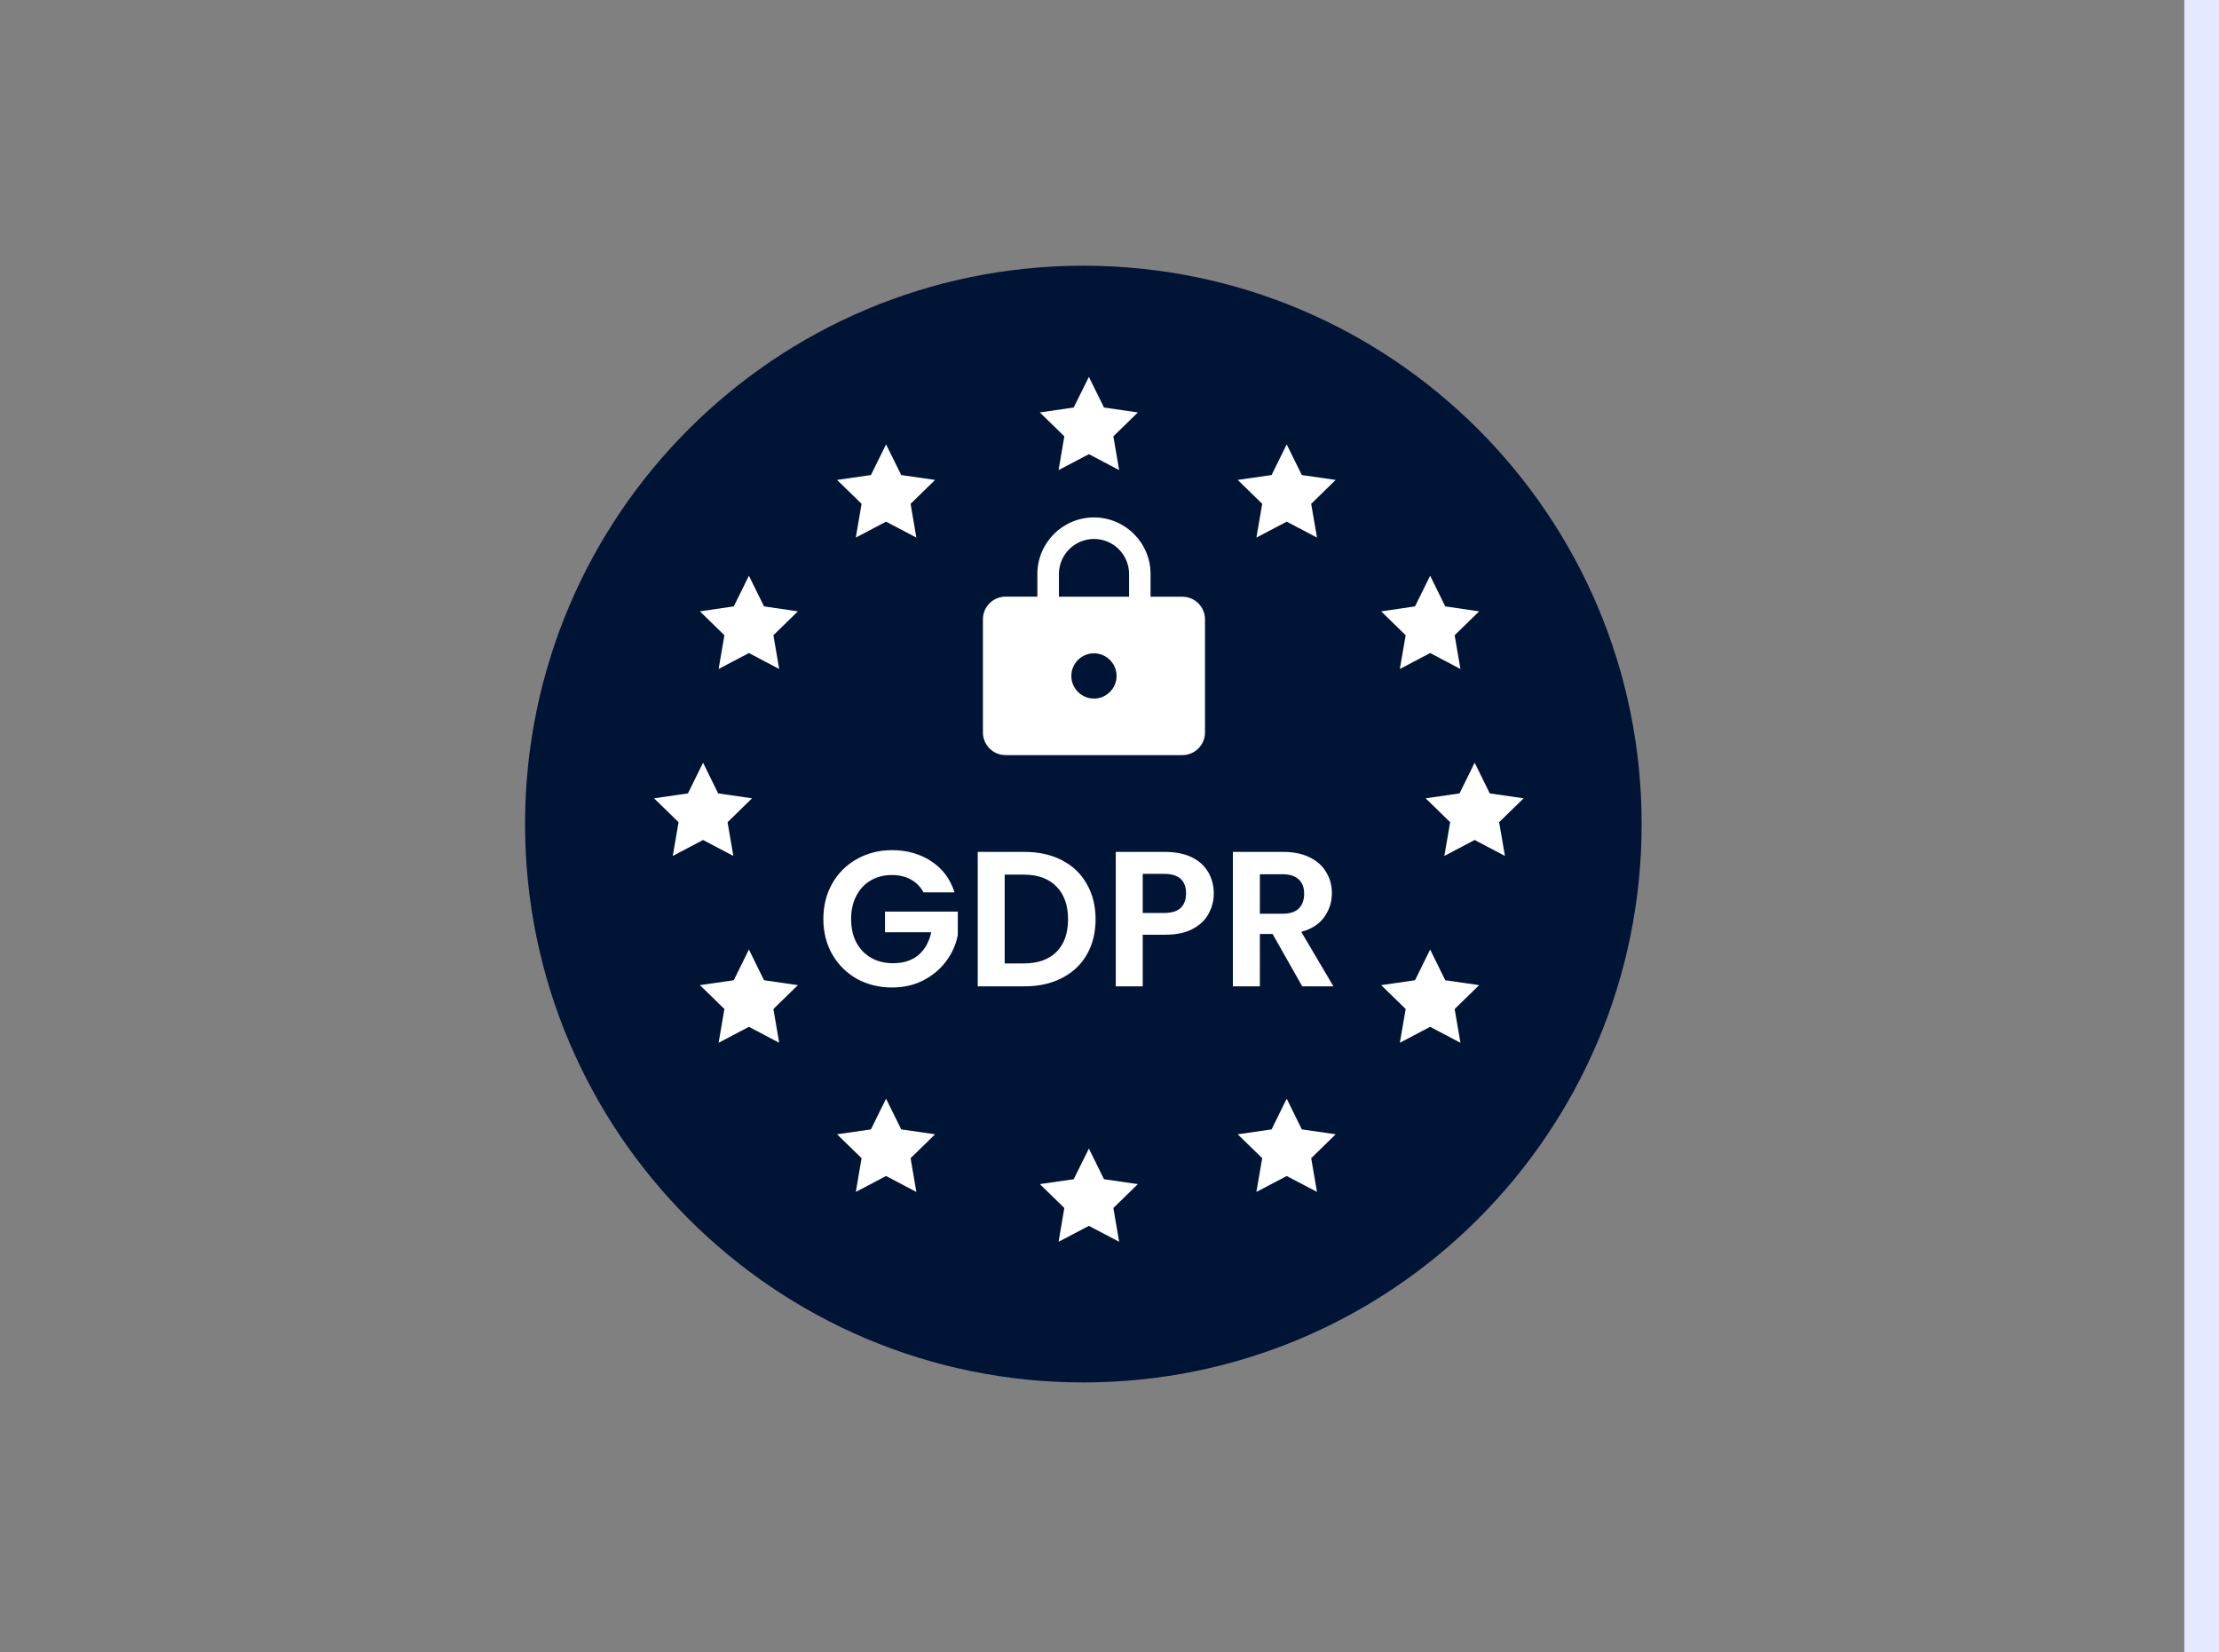 <svg width="90" height="67" viewBox="0 0 90 67" fill="none" xmlns="http://www.w3.org/2000/svg">
<rect x="0" y="0" width="90" height="67" fill="#808080" stroke="none"/>
<path d="M88.594 0V67H90.594V0H88.594Z" fill="#E4E9FF" mask="url(#path-1-inside-1_0_621)"/>
<g clip-path="url(#clip0_0_621)">
<path d="M43.94 56.064C56.445 56.064 66.583 45.926 66.583 33.42C66.583 20.914 56.445 10.776 43.94 10.776C31.434 10.776 21.296 20.914 21.296 33.42C21.296 45.926 31.434 56.064 43.94 56.064Z" fill="#001435"/>
<path d="M37.457 36.189C37.332 35.96 37.16 35.785 36.941 35.666C36.722 35.546 36.467 35.486 36.176 35.486C35.853 35.486 35.566 35.559 35.317 35.705C35.067 35.85 34.871 36.059 34.731 36.33C34.59 36.6 34.52 36.913 34.52 37.267C34.52 37.631 34.59 37.949 34.731 38.219C34.877 38.49 35.077 38.699 35.332 38.844C35.587 38.99 35.884 39.063 36.223 39.063C36.639 39.063 36.98 38.954 37.246 38.735C37.511 38.511 37.686 38.201 37.769 37.806H35.895V36.97H38.847V37.923C38.774 38.303 38.618 38.654 38.378 38.977C38.139 39.3 37.829 39.56 37.449 39.758C37.074 39.951 36.652 40.047 36.184 40.047C35.658 40.047 35.181 39.93 34.754 39.696C34.333 39.456 33.999 39.126 33.755 38.704C33.515 38.282 33.395 37.803 33.395 37.267C33.395 36.73 33.515 36.251 33.755 35.83C33.999 35.403 34.333 35.072 34.754 34.838C35.181 34.598 35.655 34.478 36.176 34.478C36.79 34.478 37.324 34.63 37.777 34.931C38.23 35.228 38.542 35.647 38.714 36.189H37.457ZM41.561 34.549C42.134 34.549 42.636 34.661 43.069 34.885C43.506 35.109 43.842 35.429 44.076 35.845C44.316 36.257 44.435 36.736 44.435 37.282C44.435 37.829 44.316 38.308 44.076 38.719C43.842 39.126 43.506 39.441 43.069 39.664C42.636 39.888 42.134 40 41.561 40H39.656V34.549H41.561ZM41.522 39.071C42.095 39.071 42.538 38.915 42.85 38.602C43.162 38.29 43.319 37.85 43.319 37.282C43.319 36.715 43.162 36.272 42.85 35.955C42.538 35.632 42.095 35.47 41.522 35.47H40.749V39.071H41.522ZM49.229 36.236C49.229 36.527 49.159 36.801 49.018 37.056C48.883 37.311 48.667 37.517 48.37 37.673C48.078 37.829 47.709 37.907 47.261 37.907H46.347V40H45.254V34.549H47.261C47.683 34.549 48.042 34.622 48.339 34.767C48.636 34.913 48.857 35.114 49.003 35.369C49.154 35.624 49.229 35.913 49.229 36.236ZM47.214 37.025C47.516 37.025 47.74 36.957 47.886 36.822C48.032 36.681 48.105 36.486 48.105 36.236C48.105 35.705 47.808 35.439 47.214 35.439H46.347V37.025H47.214ZM52.817 40L51.614 37.876H51.099V40H50.005V34.549H52.052C52.473 34.549 52.833 34.624 53.13 34.775C53.426 34.921 53.648 35.122 53.793 35.377C53.944 35.627 54.02 35.908 54.02 36.22C54.02 36.579 53.916 36.905 53.707 37.196C53.499 37.483 53.189 37.681 52.778 37.79L54.082 40H52.817ZM51.099 37.056H52.013C52.309 37.056 52.531 36.986 52.676 36.845C52.822 36.699 52.895 36.499 52.895 36.244C52.895 35.994 52.822 35.801 52.676 35.666C52.531 35.525 52.309 35.455 52.013 35.455H51.099V37.056Z" fill="white"/>
<path d="M47.956 24.2H46.665V23.28C46.665 22.012 45.638 20.984 44.37 20.984C43.102 20.984 42.074 22.012 42.074 23.28V24.197H40.784C40.278 24.197 39.866 24.609 39.866 25.114V29.706C39.866 30.211 40.278 30.623 40.784 30.623H47.956C48.461 30.623 48.873 30.211 48.873 29.706V25.117C48.875 24.612 48.461 24.2 47.956 24.2ZM44.37 28.33C43.864 28.33 43.452 27.918 43.452 27.413C43.452 26.907 43.864 26.495 44.37 26.495C44.875 26.495 45.287 26.907 45.287 27.413C45.289 27.918 44.875 28.33 44.37 28.33ZM45.794 24.2H42.949V23.28C42.949 22.495 43.587 21.857 44.372 21.857C45.157 21.857 45.794 22.495 45.794 23.28V24.2Z" fill="white"/>
<path d="M44.164 15.284L44.777 16.527L46.151 16.726L45.157 17.695L45.391 19.064L44.164 18.418L42.935 19.064L43.168 17.695L42.175 16.726L43.548 16.527L44.164 15.284Z" fill="white"/>
<path d="M44.164 46.579L44.777 47.823L46.151 48.021L45.157 48.99L45.391 50.359L44.164 49.714L42.935 50.359L43.168 48.99L42.175 48.021L43.548 47.823L44.164 46.579Z" fill="white"/>
<path d="M28.515 30.93L29.128 32.176L30.502 32.375L29.509 33.344L29.744 34.712L28.515 34.065L27.286 34.712L27.522 33.344L26.528 32.375L27.902 32.176L28.515 30.93Z" fill="white"/>
<path d="M59.81 30.93L60.423 32.176L61.797 32.375L60.803 33.344L61.039 34.712L59.81 34.065L58.581 34.712L58.817 33.344L57.823 32.375L59.197 32.176L59.81 30.93Z" fill="white"/>
<path d="M52.187 44.556L52.8 45.802L54.174 46L53.18 46.969L53.416 48.338L52.187 47.693L50.958 48.338L51.194 46.969L50.2 46L51.574 45.802L52.187 44.556Z" fill="white"/>
<path d="M52.187 18.021L52.8 19.265L54.174 19.463L53.18 20.432L53.416 21.801L52.187 21.156L50.958 21.801L51.194 20.432L50.2 19.463L51.574 19.265L52.187 18.021Z" fill="white"/>
<path d="M35.937 44.556L36.553 45.802L37.926 46L36.933 46.969L37.166 48.338L35.937 47.693L34.711 48.338L34.944 46.969L33.95 46L35.324 45.802L35.937 44.556Z" fill="white"/>
<path d="M35.937 18.021L36.553 19.265L37.926 19.463L36.933 20.432L37.166 21.801L35.937 21.156L34.711 21.801L34.944 20.432L33.95 19.463L35.324 19.265L35.937 18.021Z" fill="white"/>
<path d="M58.005 38.507L58.618 39.753L59.992 39.952L58.999 40.92L59.234 42.289L58.005 41.642L56.776 42.289L57.012 40.92L56.019 39.952L57.392 39.753L58.005 38.507Z" fill="white"/>
<path d="M58.005 23.349L58.618 24.592L59.992 24.793L58.999 25.762L59.234 27.131L58.005 26.483L56.776 27.131L57.012 25.762L56.019 24.793L57.392 24.592L58.005 23.349Z" fill="white"/>
<path d="M30.375 38.507L30.988 39.753L32.361 39.952L31.368 40.92L31.603 42.289L30.375 41.642L29.146 42.289L29.381 40.92L28.388 39.952L29.761 39.753L30.375 38.507Z" fill="white"/>
<path d="M30.375 23.349L30.988 24.592L32.361 24.793L31.368 25.762L31.603 27.131L30.375 26.483L29.146 27.131L29.381 25.762L28.388 24.793L29.761 24.592L30.375 23.349Z" fill="white"/>
</g>
<defs>
<clipPath id="clip0_0_621">
<rect width="46" height="47" fill="white" transform="translate(21.297 10)"/>
</clipPath>
</defs>
</svg>
